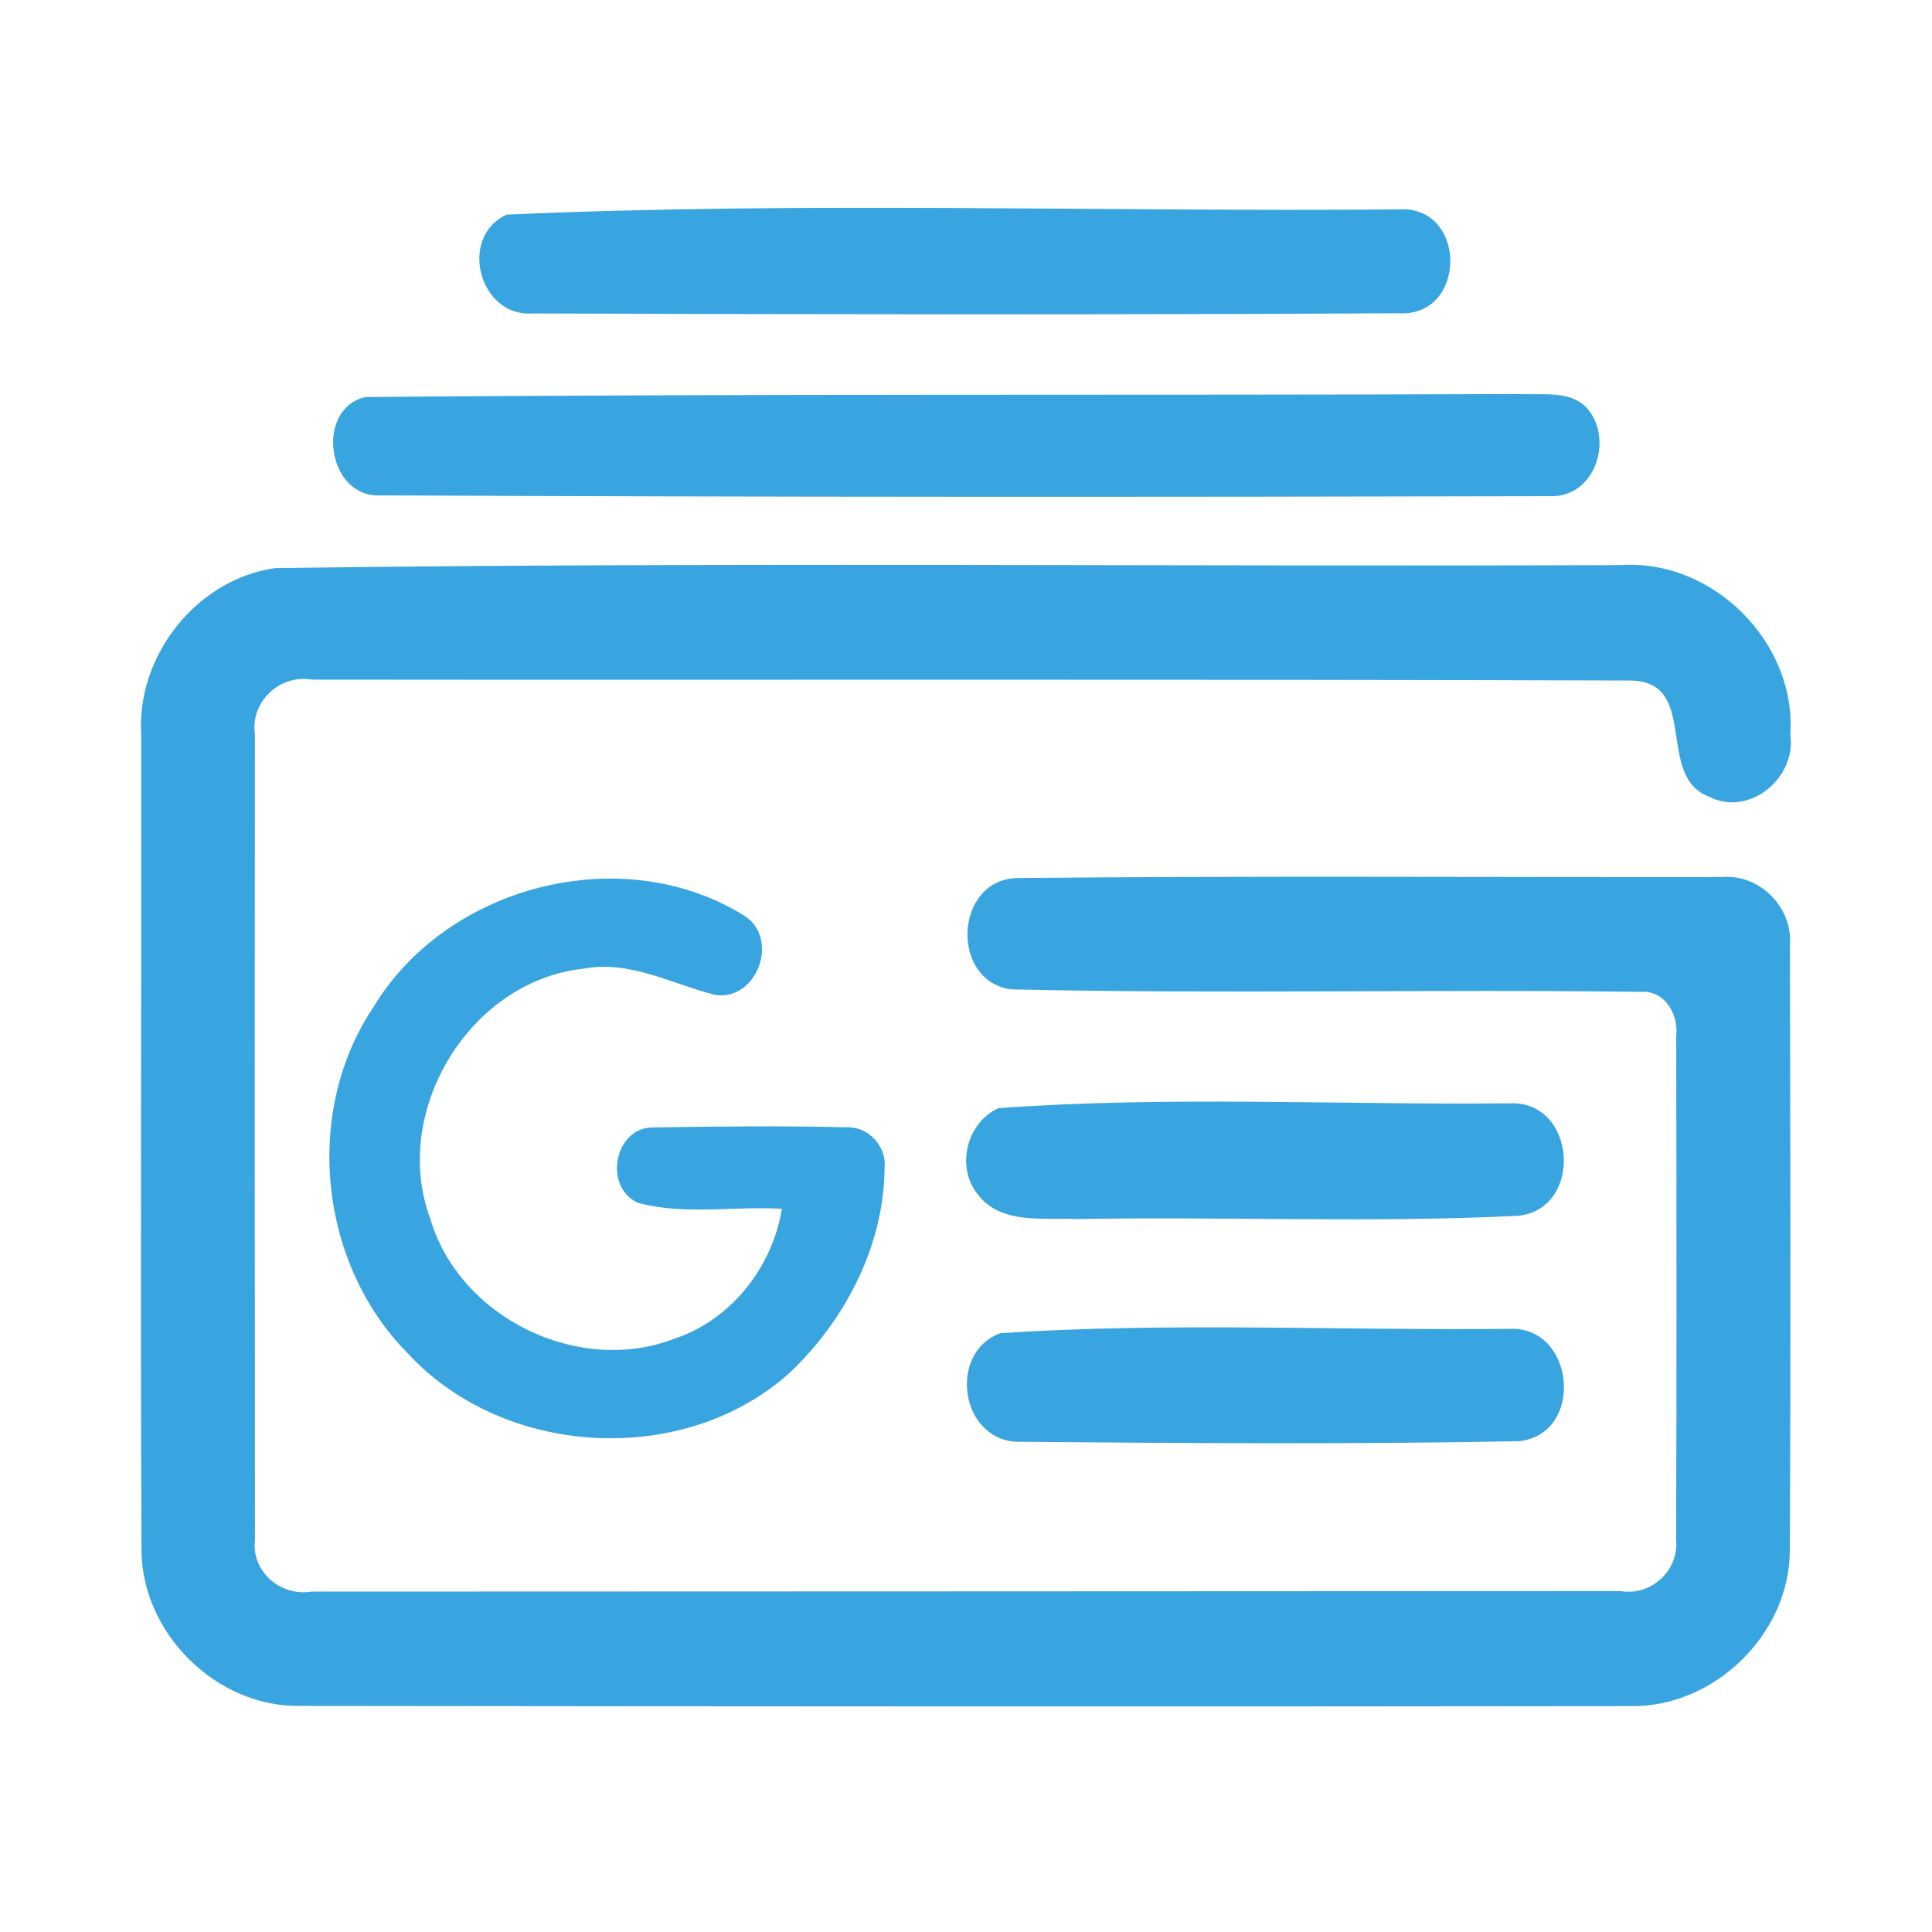 <?xml version="1.0" encoding="UTF-8" ?>
<!DOCTYPE svg PUBLIC "-//W3C//DTD SVG 1.1//EN" "http://www.w3.org/Graphics/SVG/1.1/DTD/svg11.dtd">
<svg width="192pt" height="192pt" viewBox="0 0 192 192" version="1.1" xmlns="http://www.w3.org/2000/svg">
<g id="#38a4e0ff">
<path fill="#38a4e0" opacity="1.00" d=" M 50.35 21.33 C 79.77 20.01 109.52 21.07 139.05 20.81 C 145.81 20.41 145.82 31.46 139.08 31.13 C 110.37 31.29 81.63 31.25 52.92 31.15 C 47.62 31.53 45.51 23.55 50.35 21.33 Z" />
<path fill="#38a4e0" opacity="1.00" d=" M 36.31 39.46 C 74.53 39.11 112.78 39.31 151.01 39.16 C 153.39 39.29 156.44 38.68 158.03 40.96 C 160.24 44.13 158.33 49.44 154.07 49.31 C 115.35 49.40 76.62 49.41 37.90 49.23 C 32.48 49.59 31.25 40.61 36.31 39.46 Z" />
<path fill="#38a4e0" opacity="1.00" d=" M 27.35 56.46 C 71.90 55.84 116.50 56.33 161.06 56.16 C 170.23 55.54 178.55 63.85 177.92 73.02 C 178.55 77.31 173.82 81.24 169.82 79.16 C 164.47 77.13 168.94 67.71 162.04 67.63 C 118.35 67.48 74.66 67.59 30.97 67.54 C 27.82 66.99 24.88 69.73 25.33 72.92 C 25.31 99.61 25.31 126.31 25.34 153.01 C 24.94 156.17 27.90 158.69 30.96 158.17 C 74.32 158.15 117.68 158.15 161.04 158.12 C 164.09 158.64 166.87 156.07 166.57 153.00 C 166.63 136.33 166.61 119.66 166.58 103.00 C 166.84 100.84 165.48 98.39 163.04 98.57 C 142.18 98.29 121.29 98.80 100.44 98.32 C 94.38 97.43 94.86 87.42 101.07 87.26 C 124.40 87.03 147.75 87.19 171.08 87.16 C 174.84 86.81 178.19 90.17 177.88 93.92 C 177.92 113.97 177.97 134.02 177.87 154.07 C 177.86 162.38 170.37 169.69 162.06 169.55 C 118.03 169.61 73.98 169.58 29.94 169.53 C 21.60 169.74 14.12 162.40 14.06 154.08 C 13.94 127.04 14.07 100.00 14.03 72.96 C 13.57 65.14 19.56 57.55 27.35 56.46 Z" />
<path fill="#38a4e0" opacity="1.00" d=" M 37.09 100.12 C 44.41 87.94 61.91 83.46 74.01 91.03 C 77.49 93.30 75.26 99.46 71.10 98.88 C 66.78 97.80 62.60 95.39 57.98 96.27 C 46.63 97.48 38.78 110.54 42.78 121.17 C 45.69 130.97 57.50 136.72 67.02 133.04 C 72.67 131.17 76.75 125.93 77.71 120.13 C 72.95 119.84 68.02 120.79 63.38 119.53 C 59.93 117.94 61.05 111.99 64.95 112.04 C 71.31 111.95 77.69 111.87 84.05 112.03 C 86.23 111.90 88.12 113.85 87.91 116.03 C 87.86 123.77 84.01 131.20 78.45 136.45 C 67.93 145.88 50.05 144.85 40.52 134.49 C 31.71 125.61 30.11 110.55 37.09 100.12 Z" />
<path fill="#38a4e0" opacity="1.00" d=" M 99.22 110.13 C 116.03 108.90 133.10 109.82 150.01 109.65 C 156.63 109.31 157.43 120.05 150.93 120.82 C 136.32 121.55 121.64 120.88 107.01 121.15 C 103.71 120.99 99.48 121.72 97.20 118.73 C 94.95 116.02 96.05 111.57 99.22 110.13 Z" />
<path fill="#38a4e0" opacity="1.00" d=" M 99.41 132.49 C 116.18 131.38 133.20 132.24 150.06 132.06 C 156.54 131.81 157.50 142.47 151.00 143.22 C 134.34 143.55 117.64 143.42 100.98 143.28 C 95.41 142.98 94.21 134.41 99.41 132.49 Z" />
</g>
</svg>
